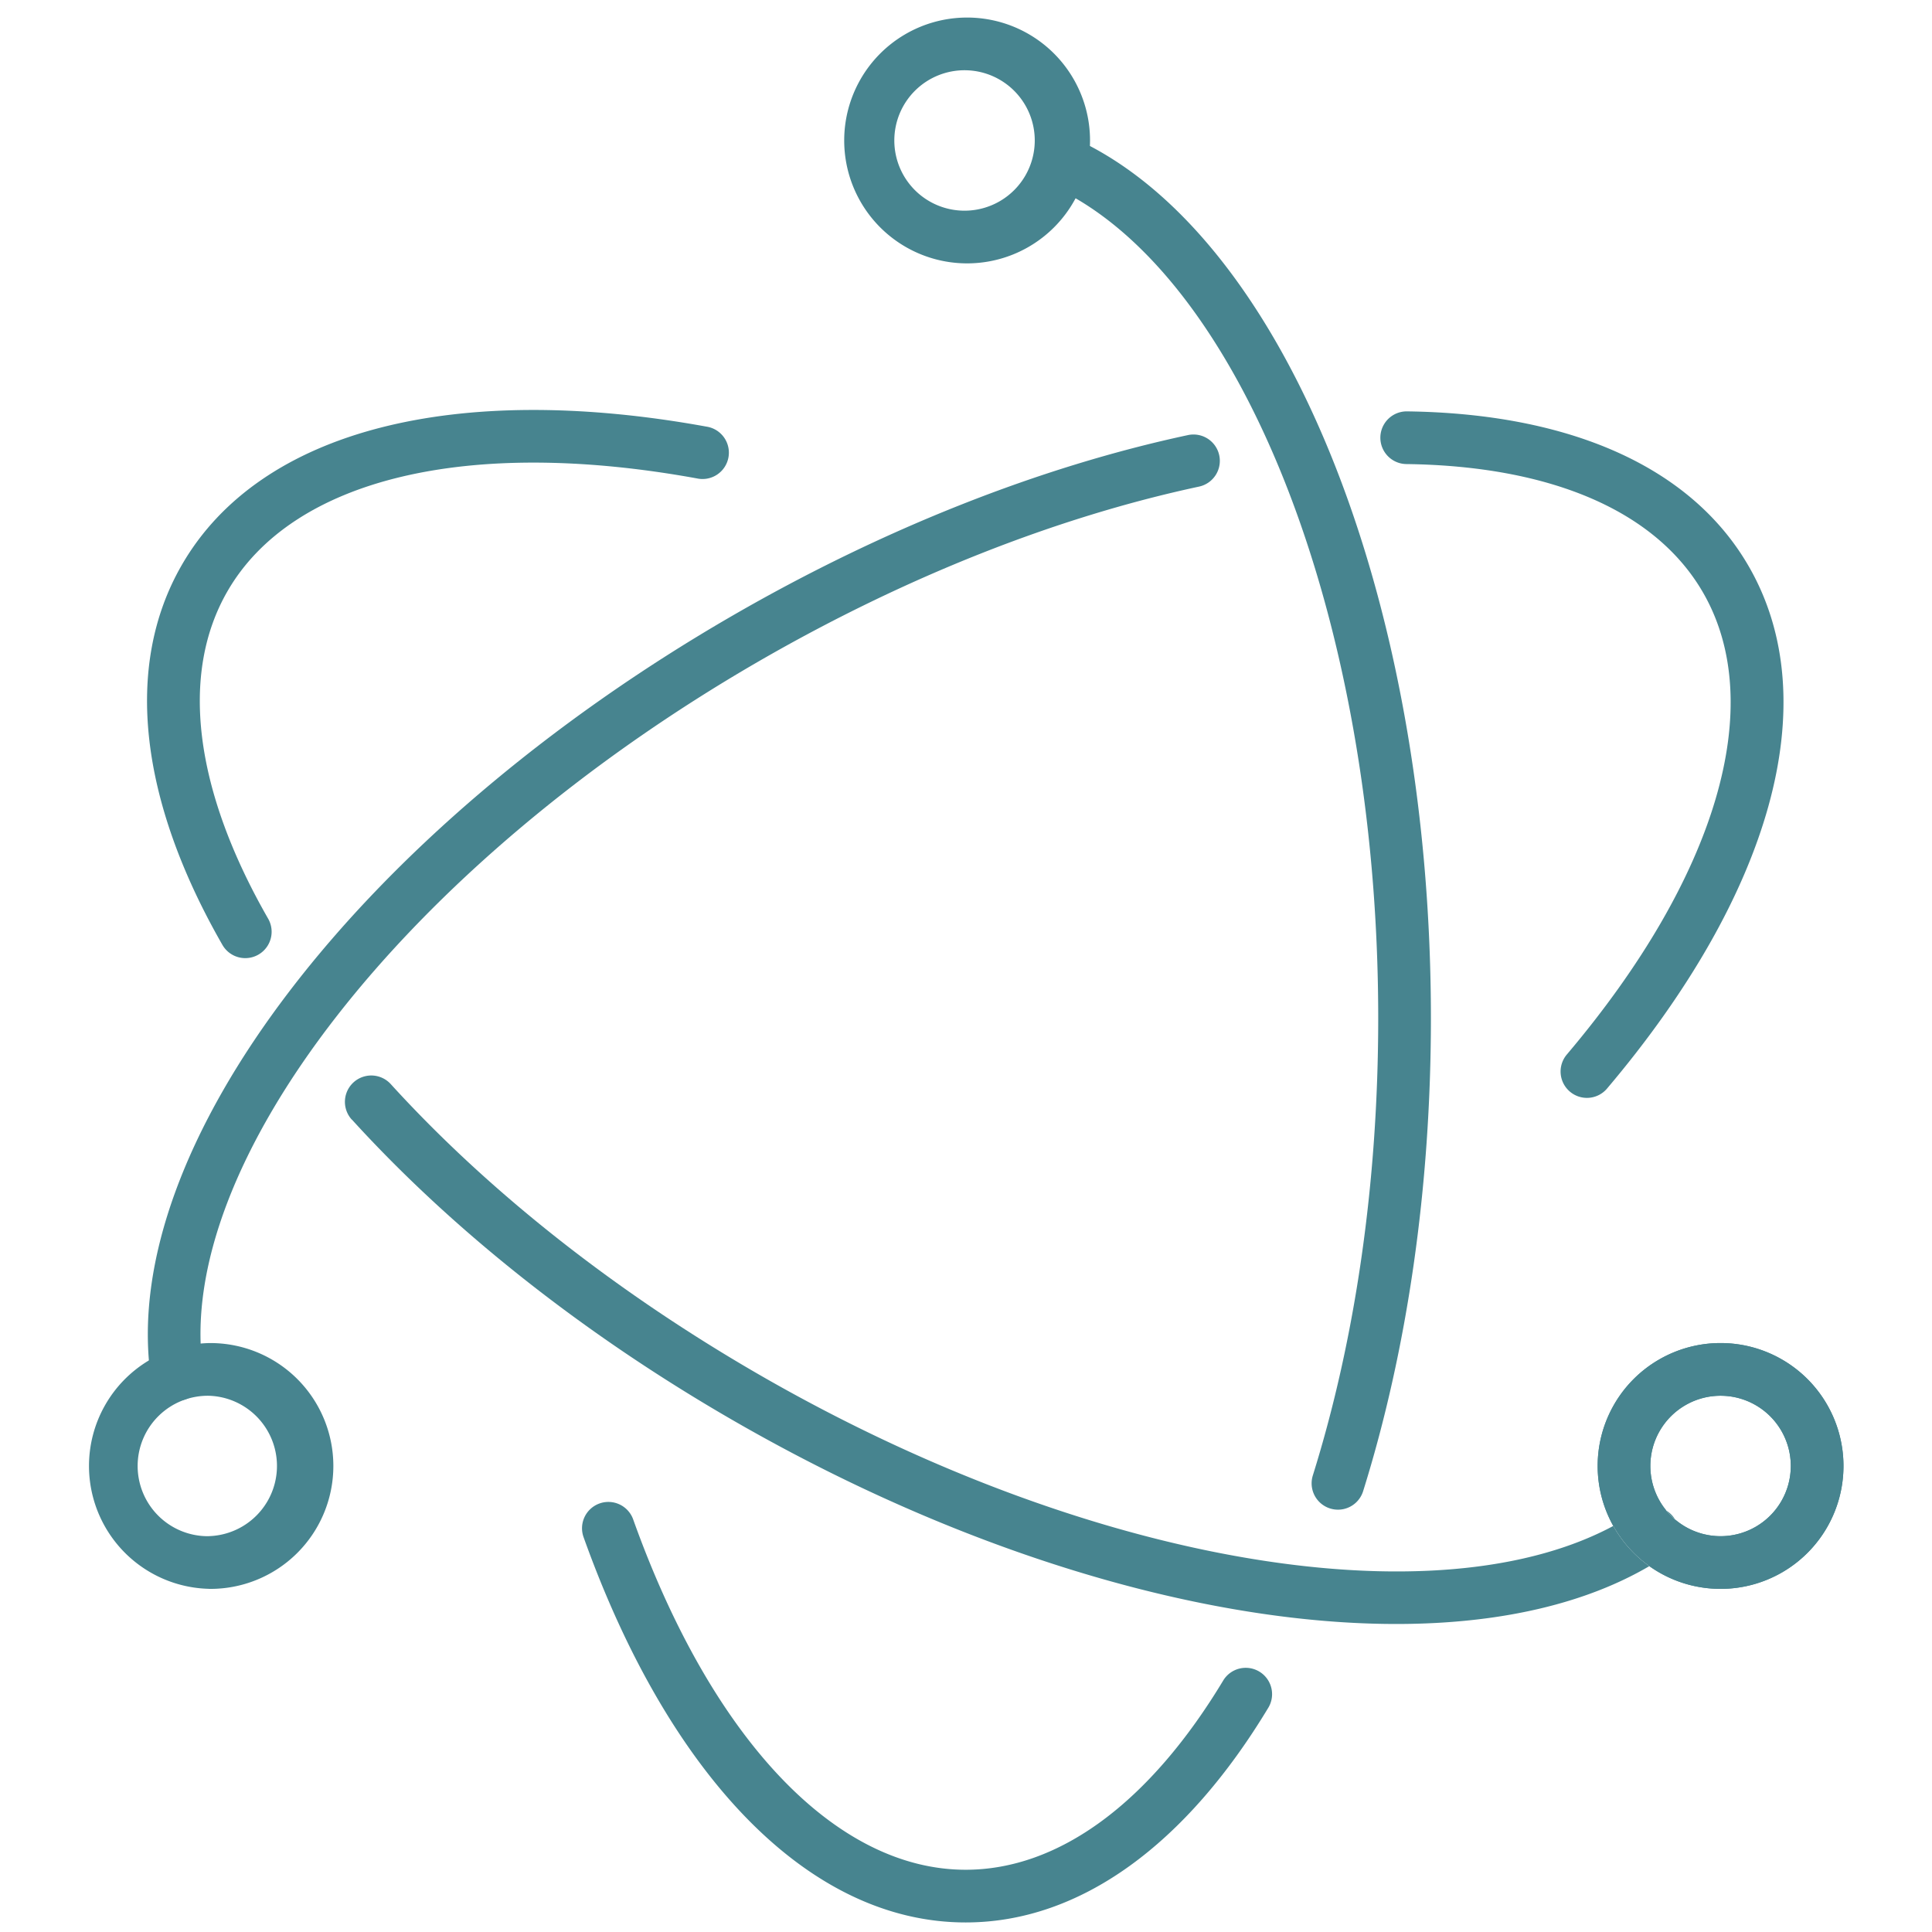 <svg width="110" height="110" viewBox="0 0 110 110" xmlns="http://www.w3.org/2000/svg"><g fill="#47848F" fill-rule="evenodd"><path d="M40.224 24.29c-14.178-2.58-25.395.123-29.87 7.873-3.34 5.785-2.385 13.45 2.31 21.636a1.5 1.5 0 0 0 2.602-1.495c-4.214-7.35-5.034-13.932-2.313-18.644 3.694-6.397 13.66-8.8 26.733-6.42a1.5 1.5 0 1 0 .538-2.95zm-20.19 39.453c5.728 6.296 13.17 12.2 21.658 17.1 20.556 11.87 42.44 15.04 53.237 7.68a1.5 1.5 0 1 0-1.69-2.48c-9.63 6.567-30.384 3.557-50.05-7.796-8.226-4.75-15.425-10.46-20.94-16.522a1.5 1.5 0 1 0-2.22 2.02zm84.926 19.723a6.998 6.998 0 1 0-13.996 0 6.998 6.998 0 0 0 13.996 0zm-3 0a3.998 3.998 0 1 1-7.996 0 3.998 3.998 0 0 1 7.996 0z"/><path d="M91.5 61.975c9.284-10.967 12.528-22.003 8.062-29.738-3.286-5.692-10.23-8.695-19.45-8.815a1.5 1.5 0 0 0-.04 3c8.265.107 14.217 2.682 16.892 7.315 3.686 6.385.805 16.19-7.753 26.3a1.5 1.5 0 1 0 2.29 1.938zm-23.875-37.2c-8.388 1.797-17.316 5.31-25.89 10.26C20.515 47.29 6.67 65.355 8.595 78.47a1.5 1.5 0 1 0 2.968-.437C9.86 66.435 22.96 49.34 43.235 37.633c8.31-4.796 16.945-8.195 25.02-9.925a1.5 1.5 0 1 0-.63-2.933z"/><path d="M33.238 87.553c4.854 13.554 12.8 21.903 21.742 21.903 6.523 0 12.555-4.444 17.255-12.263a1.5 1.5 0 0 0-2.57-1.545c-4.21 7.002-9.377 10.808-14.685 10.808-7.383 0-14.443-7.42-18.918-19.914a1.5 1.5 0 1 0-2.824 1.01zm44.372-2.65c2.51-8.024 3.86-17.28 3.86-26.926 0-24.073-8.427-44.828-20.44-50.163a1.5 1.5 0 1 0-1.22 2.742c10.676 4.74 18.66 24.404 18.66 47.42 0 9.35-1.305 18.304-3.723 26.03a1.5 1.5 0 1 0 2.863.897zm27.35-1.437a6.998 6.998 0 1 0-13.996 0 6.998 6.998 0 0 0 13.996 0zm-3 0a3.998 3.998 0 1 1-7.996 0 3.998 3.998 0 0 1 7.996 0zm-90.062 6.998a6.998 6.998 0 1 0 0-13.995 6.998 6.998 0 0 0 0 13.992zm0-3a3.998 3.998 0 1 1 0-7.995 3.998 3.998 0 0 1 0 7.992z"/><path d="M54.98 14.995A6.998 6.998 0 1 0 54.98 1a6.998 6.998 0 0 0 0 13.995zm0-3a3.998 3.998 0 1 1 0-7.995 3.998 3.998 0 0 1 0 7.995zm1.06 50.897z"/></g></svg>